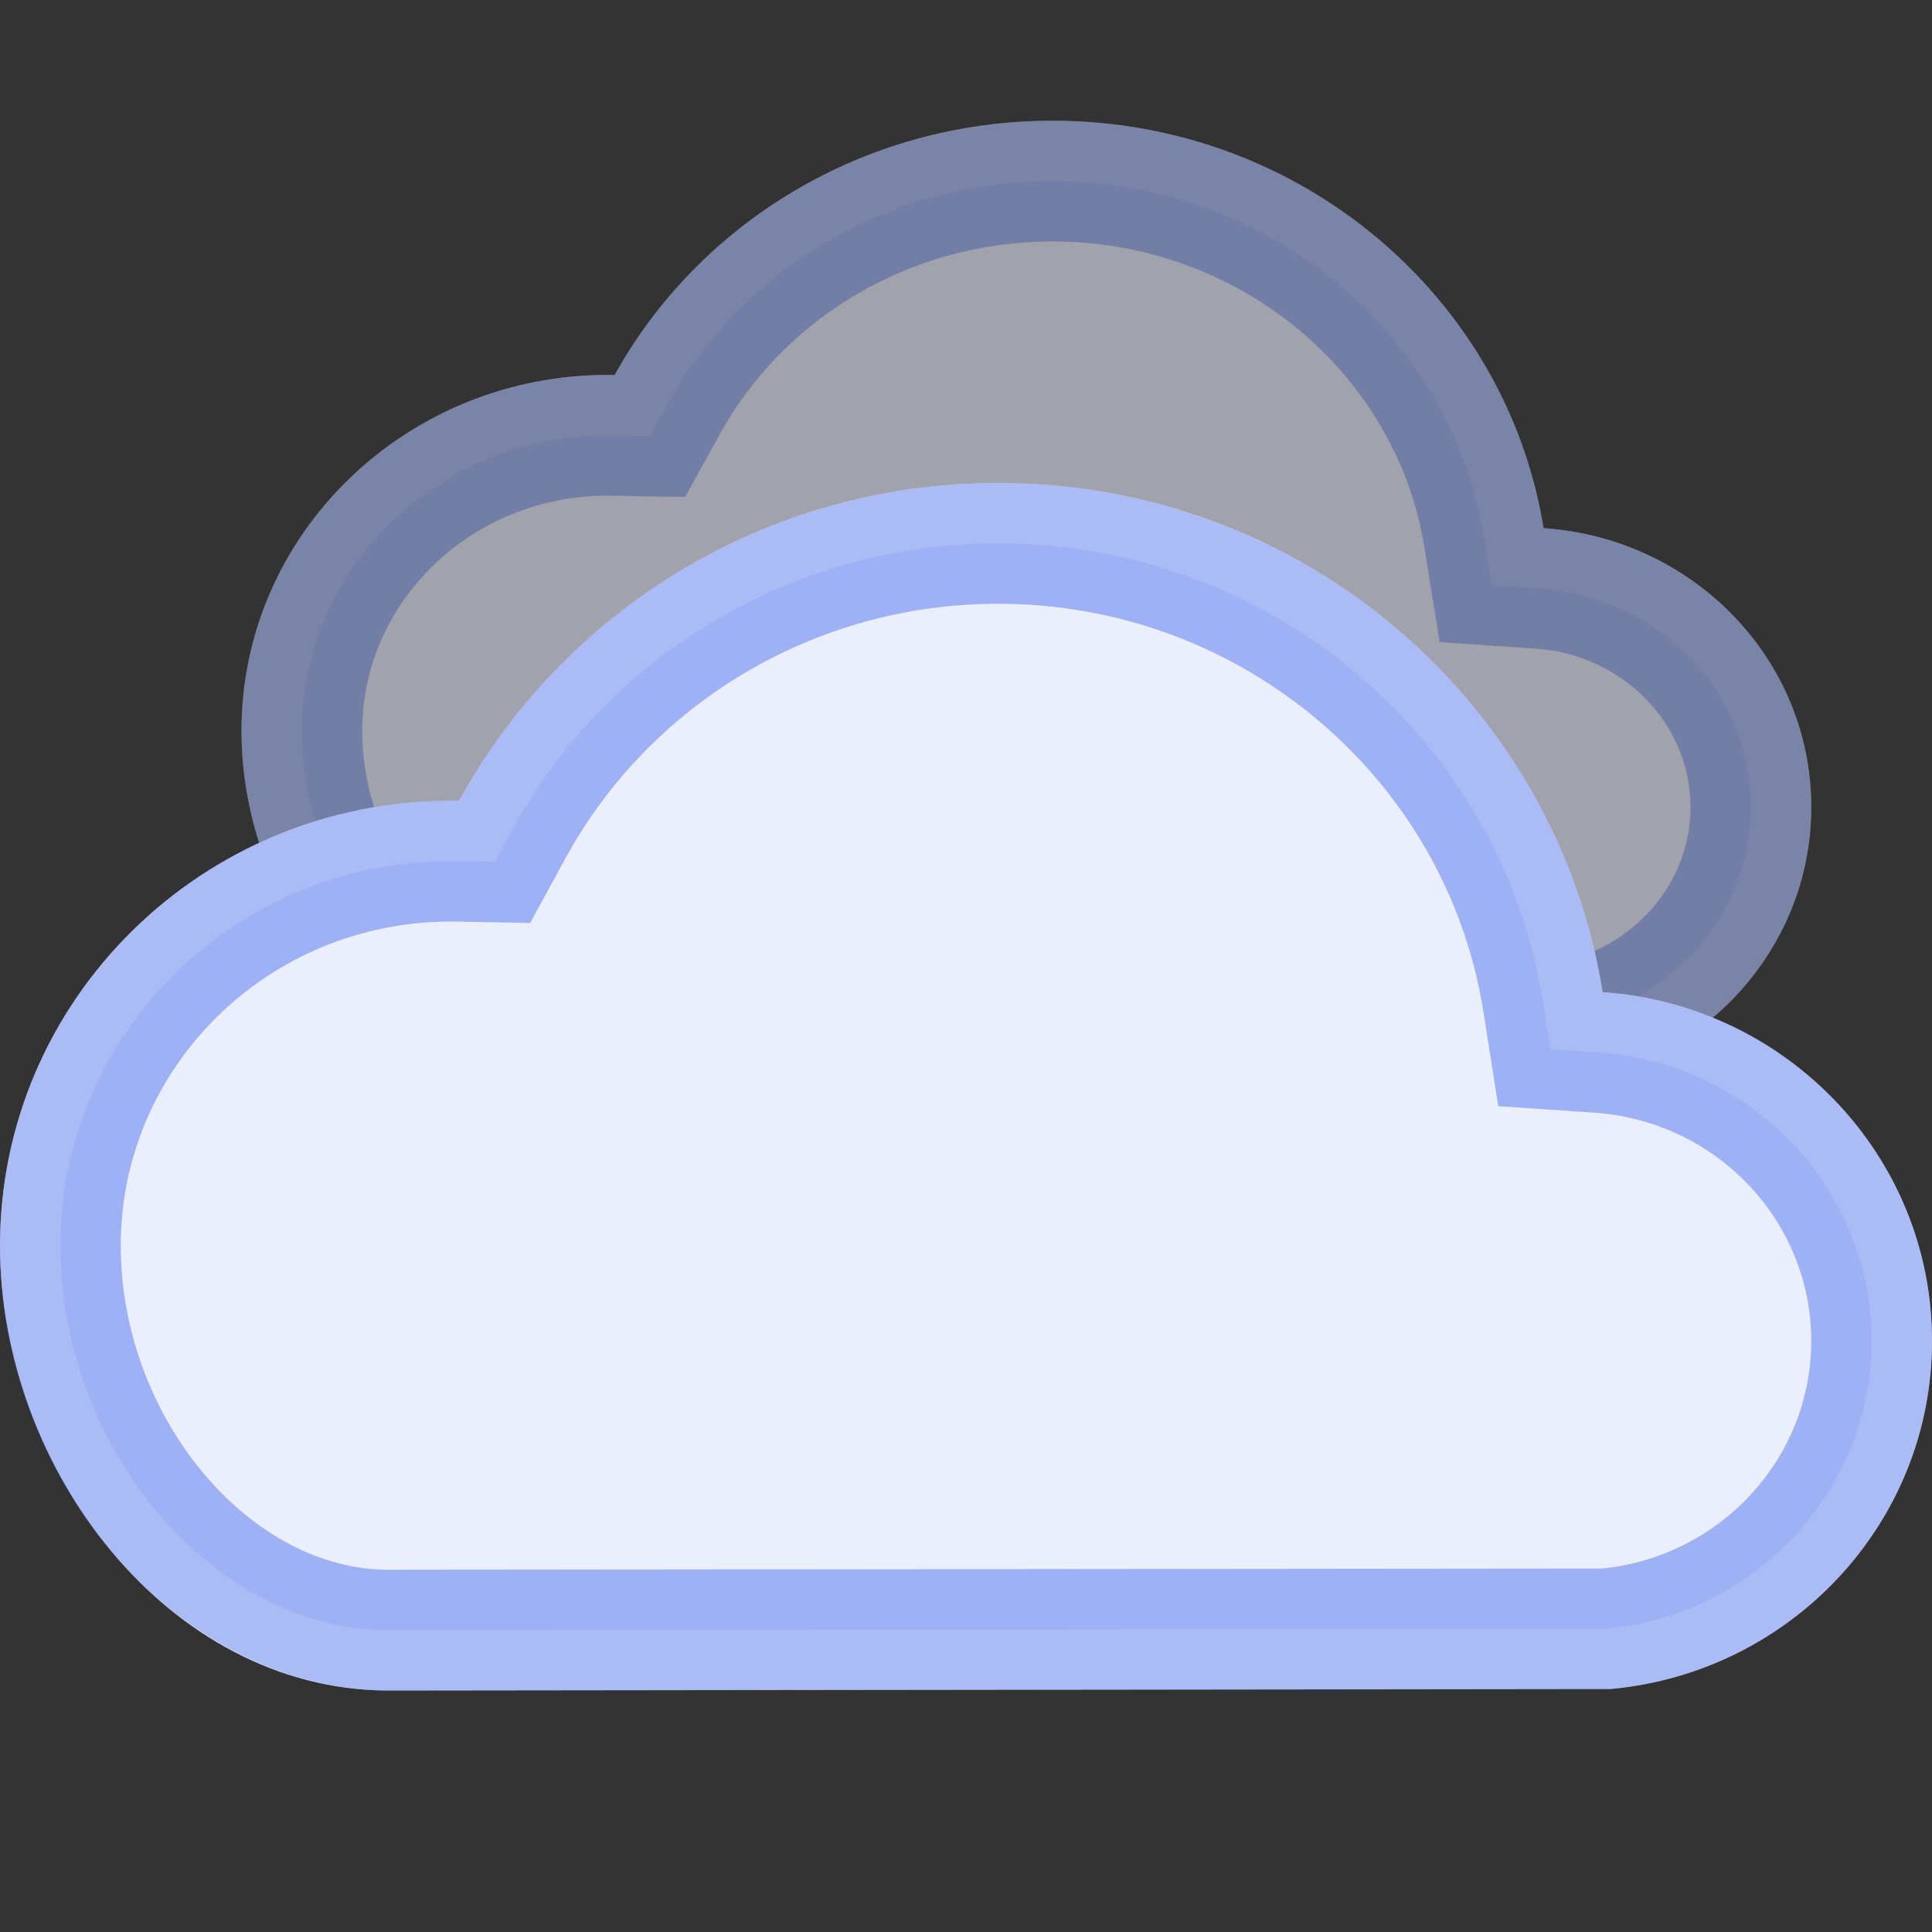 <?xml version="1.0" encoding="UTF-8"?>
<svg width="16px" height="16px" viewBox="0 0 16 16" version="1.1" xmlns="http://www.w3.org/2000/svg" xmlns:xlink="http://www.w3.org/1999/xlink">
    <rect x="0" y="0" width="16" height="16" fill="#333333" stroke="none"/>
    <!-- Generator: Sketch 56.3 (81716) - https://sketch.com -->
    <title>weather/overcast</title>
    <desc>Created with Sketch.</desc>
    <defs>
        <path d="M4.6,9 C3.136,8.991 2,7.537 2,6.053 C2,4.425 3.358,3.105 5.033,3.105 C5.052,3.105 5.071,3.105 5.09,3.106 C5.785,1.852 7.148,1 8.717,1 C10.771,1 12.474,2.462 12.783,4.374 C14.022,4.457 15,5.46 15,6.684 C15,7.892 14.048,8.884 12.833,8.991 L4.6,9 Z" id="path-1"></path>
        <path d="M3.2,14 C1.398,13.988 0,12.172 0,10.316 C0,8.281 1.671,6.632 3.733,6.632 C3.757,6.632 3.78,6.632 3.803,6.632 C4.658,5.065 6.337,4 8.267,4 C10.795,4 12.891,5.828 13.272,8.217 C14.796,8.321 16,9.575 16,11.105 C16,12.615 14.828,13.855 13.333,13.988 L3.2,14 Z" id="path-2"></path>
    </defs>
    <g id="weather/overcast" stroke="none" stroke-width="1" fill="none" fill-rule="evenodd">
        <g id="cloud" opacity="0.6">
            <use fill="#FFFFFF" xlink:href="#path-1"></use>
            <path stroke-opacity="0.4" stroke="#2B55E6" stroke-width="1" d="M4.602,8.5 L12.79,8.492 C13.757,8.408 14.5,7.622 14.5,6.684 C14.5,5.732 13.735,4.939 12.75,4.873 L12.353,4.846 L12.29,4.454 C12.017,2.766 10.507,1.5 8.717,1.5 C7.368,1.5 6.153,2.22 5.527,3.348 L5.382,3.611 L5.081,3.606 C5.057,3.605 5.057,3.605 5.033,3.605 C3.631,3.605 2.5,4.704 2.5,6.053 C2.5,7.335 3.481,8.492 4.602,8.5 Z" stroke-linejoin="square" fill-opacity="0.1" fill="#2B55E6"></path>
        </g>
        <g id="cloud">
            <use fill="#FFFFFF" xlink:href="#path-2"></use>
            <path stroke-opacity="0.4" stroke="#2B55E6" stroke-width="1" d="M3.201,13.5 L13.289,13.49 C14.537,13.379 15.5,12.345 15.5,11.105 C15.5,9.847 14.509,8.803 13.238,8.716 L12.84,8.689 L12.778,8.296 C12.432,6.124 10.524,4.5 8.267,4.5 C6.566,4.5 5.033,5.423 4.242,6.872 L4.097,7.138 L3.794,7.132 C3.764,7.132 3.764,7.132 3.733,7.132 C1.946,7.132 0.5,8.559 0.5,10.316 C0.5,11.986 1.756,13.489 3.201,13.5 Z" stroke-linejoin="square" fill-opacity="0.1" fill="#2B55E6"></path>
        </g>
    </g>
</svg>